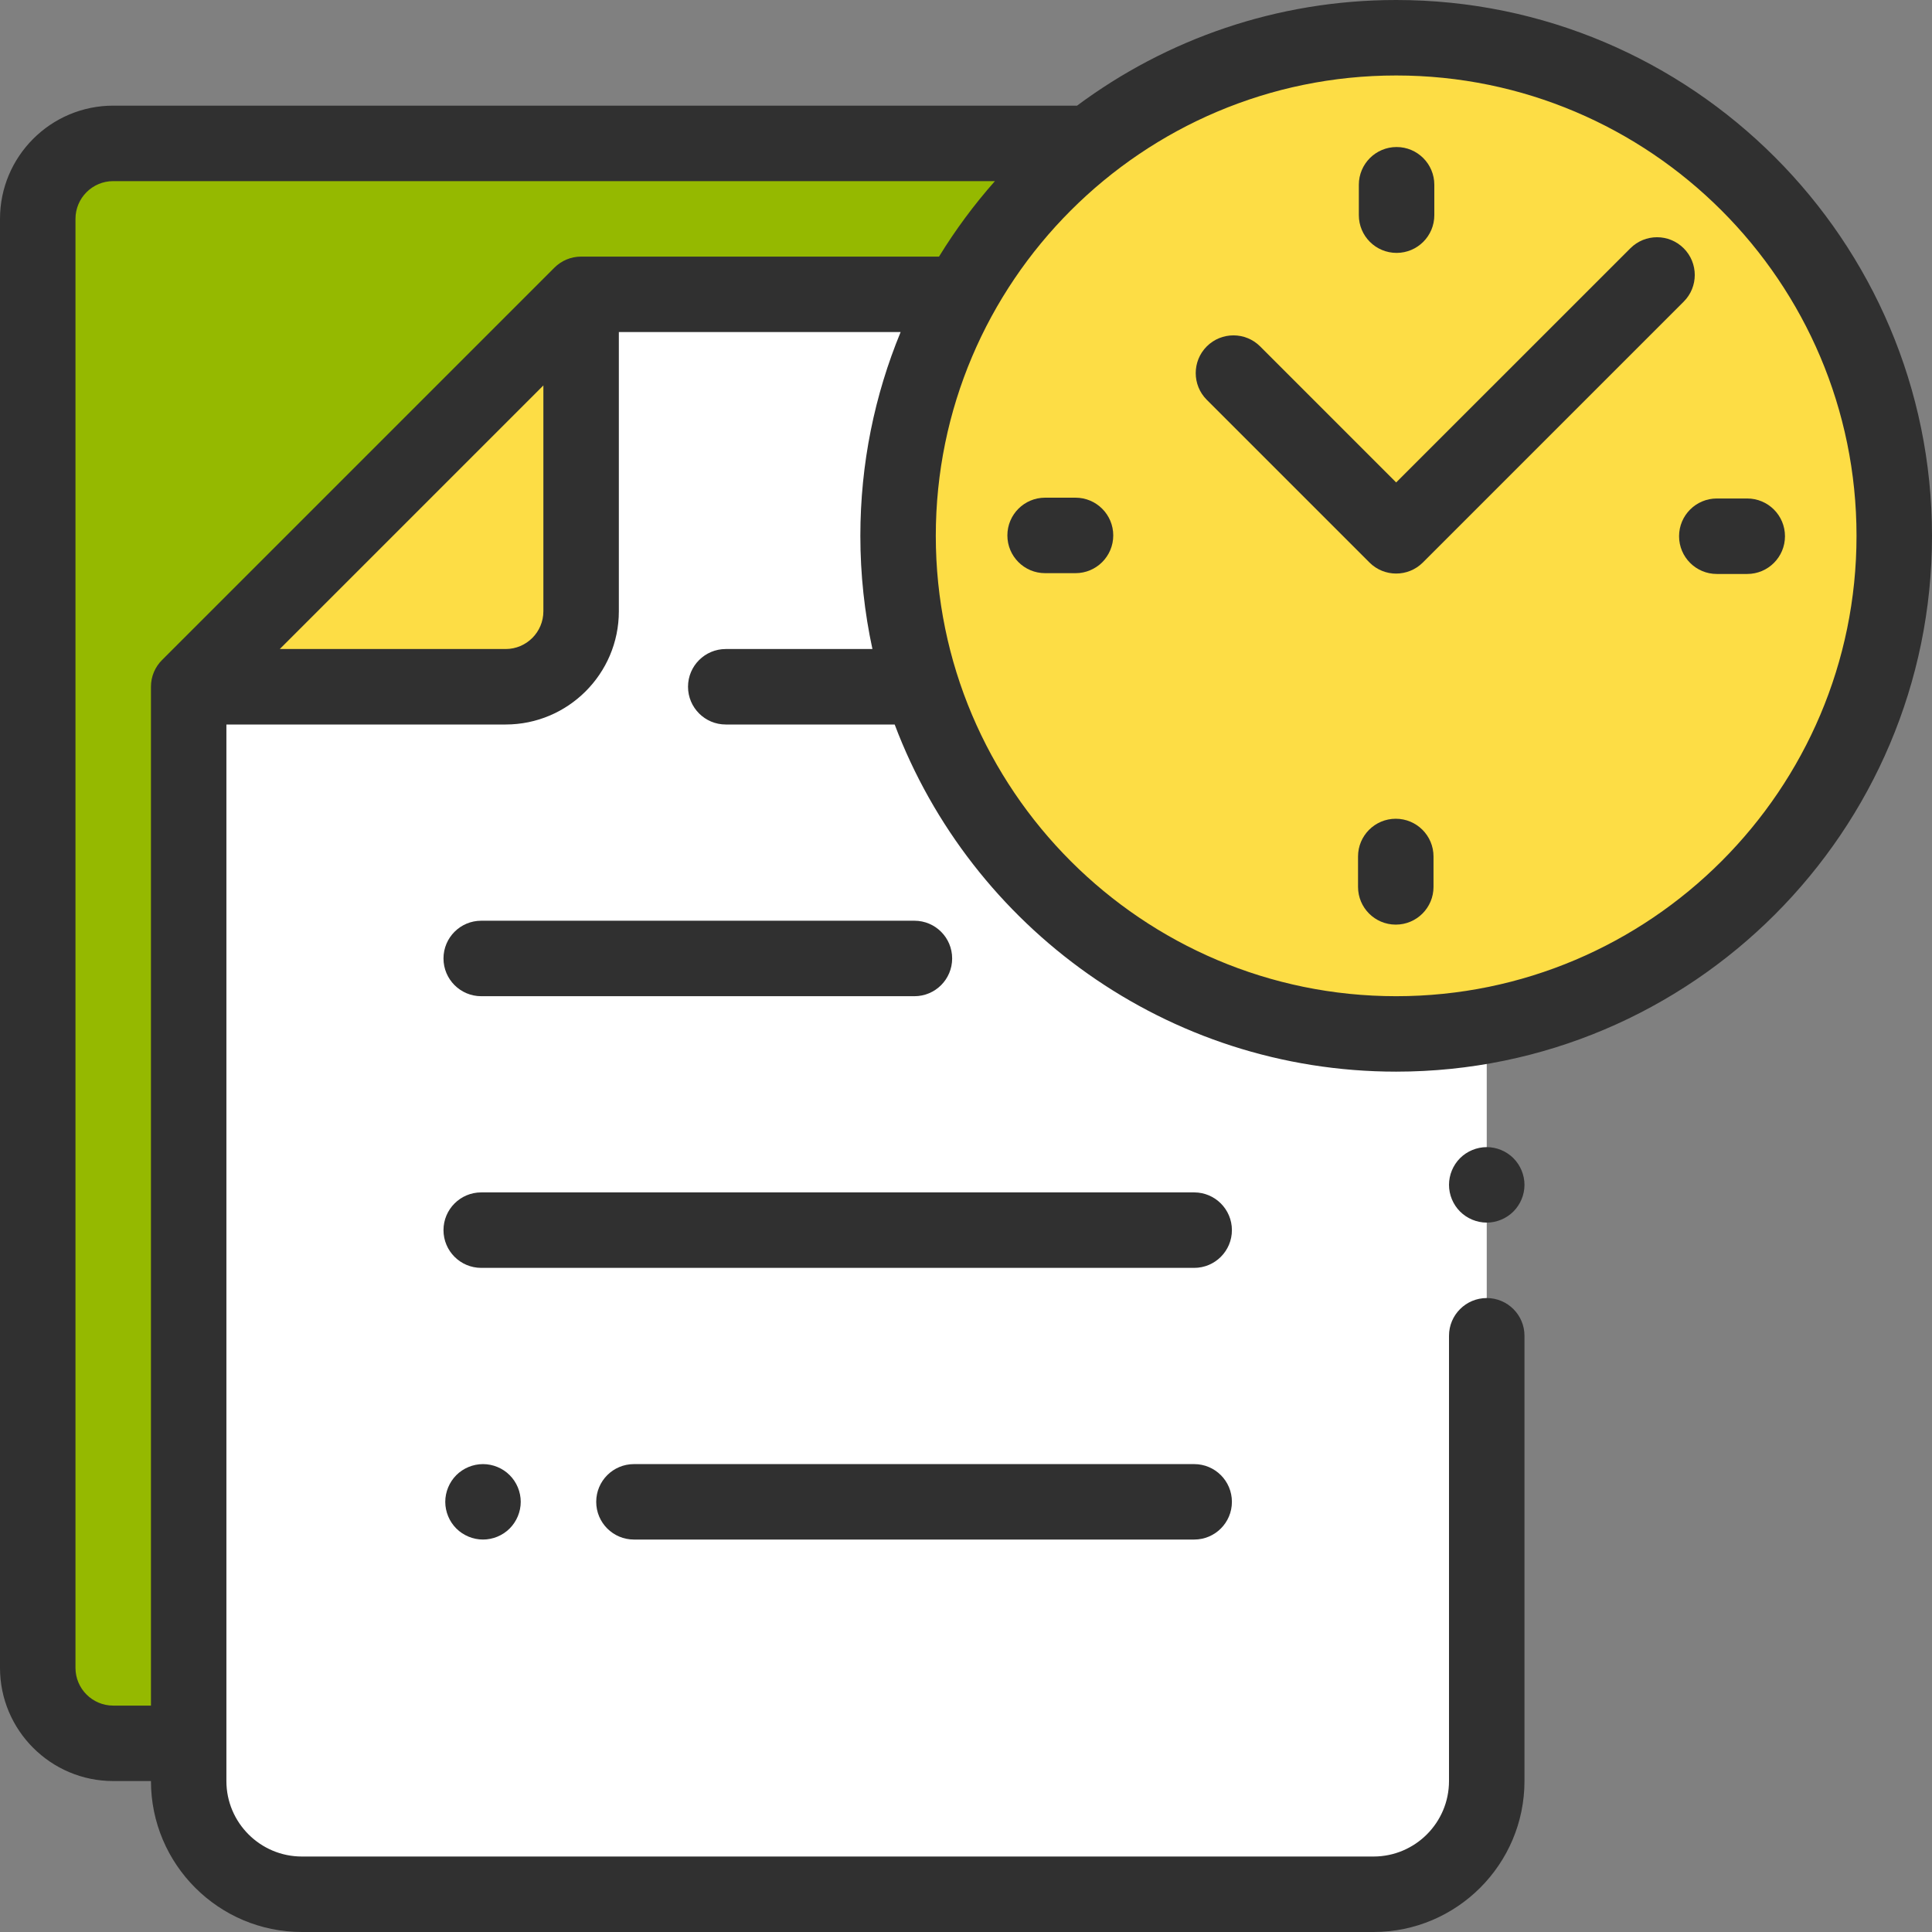 <svg width="60" height="60" viewBox="0 0 60 60" fill="none" xmlns="http://www.w3.org/2000/svg">
<rect x="0" y="0" width="60" height="60" fill="#808080" stroke="none"/>
<path d="M33.832 4.453H3.516C2.221 4.453 1.172 5.502 1.172 6.797V51.797C1.172 53.091 2.221 54.141 3.516 54.141H5.596L33.832 4.453Z" fill="#95B900"/>
<path d="M18.047 9.141H42.656C44.598 9.141 46.172 10.715 46.172 12.656V55.312C46.172 57.254 44.598 58.828 42.656 58.828H9.375C7.433 58.828 5.859 57.254 5.859 55.312V21.328L18.047 9.141Z" fill="white"/>
<path d="M5.859 21.328H15.703C16.998 21.328 18.047 20.279 18.047 18.984V9.141L5.859 21.328Z" fill="#FDDD45"/>
<path d="M43.359 32.109C51.903 32.109 58.828 25.184 58.828 16.641C58.828 8.097 51.903 1.172 43.359 1.172C34.816 1.172 27.891 8.097 27.891 16.641C27.891 25.184 34.816 32.109 43.359 32.109Z" fill="#FDDD45"/>
<path d="M14.945 30.938H28.398C29.046 30.938 29.57 30.413 29.57 29.766C29.57 29.118 29.046 28.594 28.398 28.594H14.945C14.298 28.594 13.773 29.118 13.773 29.766C13.773 30.413 14.298 30.938 14.945 30.938Z" fill="#303030"/>
<path d="M37.086 37.031H14.945C14.298 37.031 13.773 37.556 13.773 38.203C13.773 38.85 14.298 39.375 14.945 39.375H37.086C37.733 39.375 38.258 38.85 38.258 38.203C38.258 37.556 37.733 37.031 37.086 37.031Z" fill="#303030"/>
<path d="M37.086 45.469H19.688C19.04 45.469 18.516 45.993 18.516 46.641C18.516 47.288 19.04 47.812 19.688 47.812H37.086C37.734 47.812 38.258 47.288 38.258 46.641C38.258 45.993 37.734 45.469 37.086 45.469Z" fill="#303030"/>
<path d="M45.343 35.968C45.125 36.186 45 36.489 45 36.797C45 37.105 45.125 37.407 45.343 37.625C45.561 37.843 45.864 37.969 46.172 37.969C46.48 37.969 46.782 37.843 47 37.625C47.218 37.407 47.344 37.105 47.344 36.797C47.344 36.489 47.218 36.186 47 35.968C46.782 35.75 46.48 35.625 46.172 35.625C45.864 35.625 45.561 35.75 45.343 35.968Z" fill="#303030"/>
<path d="M43.359 0C39.649 0 36.219 1.221 33.449 3.281H3.516C1.577 3.281 0 4.858 0 6.797V51.797C0 53.735 1.577 55.312 3.516 55.312H4.688C4.688 57.897 6.79 60 9.375 60H42.656C45.241 60 47.344 57.897 47.344 55.312V41.484C47.344 40.837 46.819 40.312 46.172 40.312C45.525 40.312 45 40.837 45 41.484V55.312C45 56.605 43.949 57.656 42.656 57.656H9.375C8.083 57.656 7.031 56.605 7.031 55.312V22.5H15.703C17.642 22.5 19.219 20.923 19.219 18.984V10.312H27.97C27.164 12.264 26.719 14.401 26.719 16.641C26.719 17.847 26.849 19.023 27.094 20.156H22.539C21.892 20.156 21.367 20.681 21.367 21.328C21.367 21.975 21.892 22.5 22.539 22.5H27.785C30.16 28.793 36.245 33.281 43.359 33.281C52.535 33.281 60 25.816 60 16.641C60 7.465 52.535 0 43.359 0ZM16.875 18.984C16.875 19.631 16.349 20.156 15.703 20.156H8.689L16.875 11.97V18.984ZM18.047 7.969C17.724 7.969 17.431 8.1 17.219 8.311C17.219 8.312 17.218 8.312 17.218 8.312L5.031 20.499C5.03 20.5 5.03 20.5 5.03 20.5C4.818 20.712 4.688 21.005 4.688 21.328V52.969H3.516C2.869 52.969 2.344 52.443 2.344 51.797V6.797C2.344 6.151 2.869 5.625 3.516 5.625H30.898C30.254 6.353 29.673 7.136 29.162 7.969H18.047ZM43.359 30.938C35.476 30.938 29.062 24.524 29.062 16.641C29.062 8.757 35.476 2.344 43.359 2.344C51.243 2.344 57.656 8.757 57.656 16.641C57.656 24.524 51.243 30.938 43.359 30.938Z" fill="#303030"/>
<path d="M54.262 15.481H53.317C52.67 15.481 52.145 16.006 52.145 16.653C52.145 17.3 52.67 17.825 53.317 17.825H54.262C54.909 17.825 55.434 17.3 55.434 16.653C55.434 16.006 54.909 15.481 54.262 15.481Z" fill="#303030"/>
<path d="M33.401 15.456H32.456C31.809 15.456 31.285 15.981 31.285 16.628C31.285 17.275 31.809 17.8 32.456 17.8H33.401C34.048 17.8 34.573 17.275 34.573 16.628C34.573 15.981 34.048 15.456 33.401 15.456Z" fill="#303030"/>
<path d="M43.372 7.854C44.019 7.854 44.544 7.33 44.544 6.682V5.738C44.544 5.091 44.019 4.566 43.372 4.566C42.725 4.566 42.2 5.091 42.2 5.738V6.682C42.2 7.33 42.725 7.854 43.372 7.854Z" fill="#303030"/>
<path d="M43.347 25.427C42.7 25.427 42.175 25.951 42.175 26.599V27.543C42.175 28.191 42.7 28.715 43.347 28.715C43.994 28.715 44.519 28.191 44.519 27.543V26.599C44.519 25.951 43.994 25.427 43.347 25.427Z" fill="#303030"/>
<path d="M42.532 17.471C42.761 17.699 43.06 17.812 43.359 17.812C43.659 17.812 43.959 17.698 44.188 17.469L52.289 9.368C52.747 8.911 52.747 8.169 52.289 7.711C51.831 7.253 51.09 7.253 50.632 7.711L43.359 14.983L39.135 10.758C38.677 10.301 37.935 10.301 37.477 10.758C37.02 11.216 37.02 11.958 37.477 12.416L42.519 17.458L42.532 17.471Z" fill="#303030"/>
<path d="M14.171 45.812C13.954 46.03 13.828 46.332 13.828 46.641C13.828 46.949 13.953 47.251 14.171 47.469C14.39 47.687 14.692 47.812 15 47.812C15.308 47.812 15.611 47.687 15.828 47.469C16.046 47.251 16.172 46.949 16.172 46.641C16.172 46.332 16.047 46.03 15.828 45.812C15.611 45.594 15.308 45.469 15 45.469C14.692 45.469 14.389 45.594 14.171 45.812Z" fill="#303030"/>
</svg>
